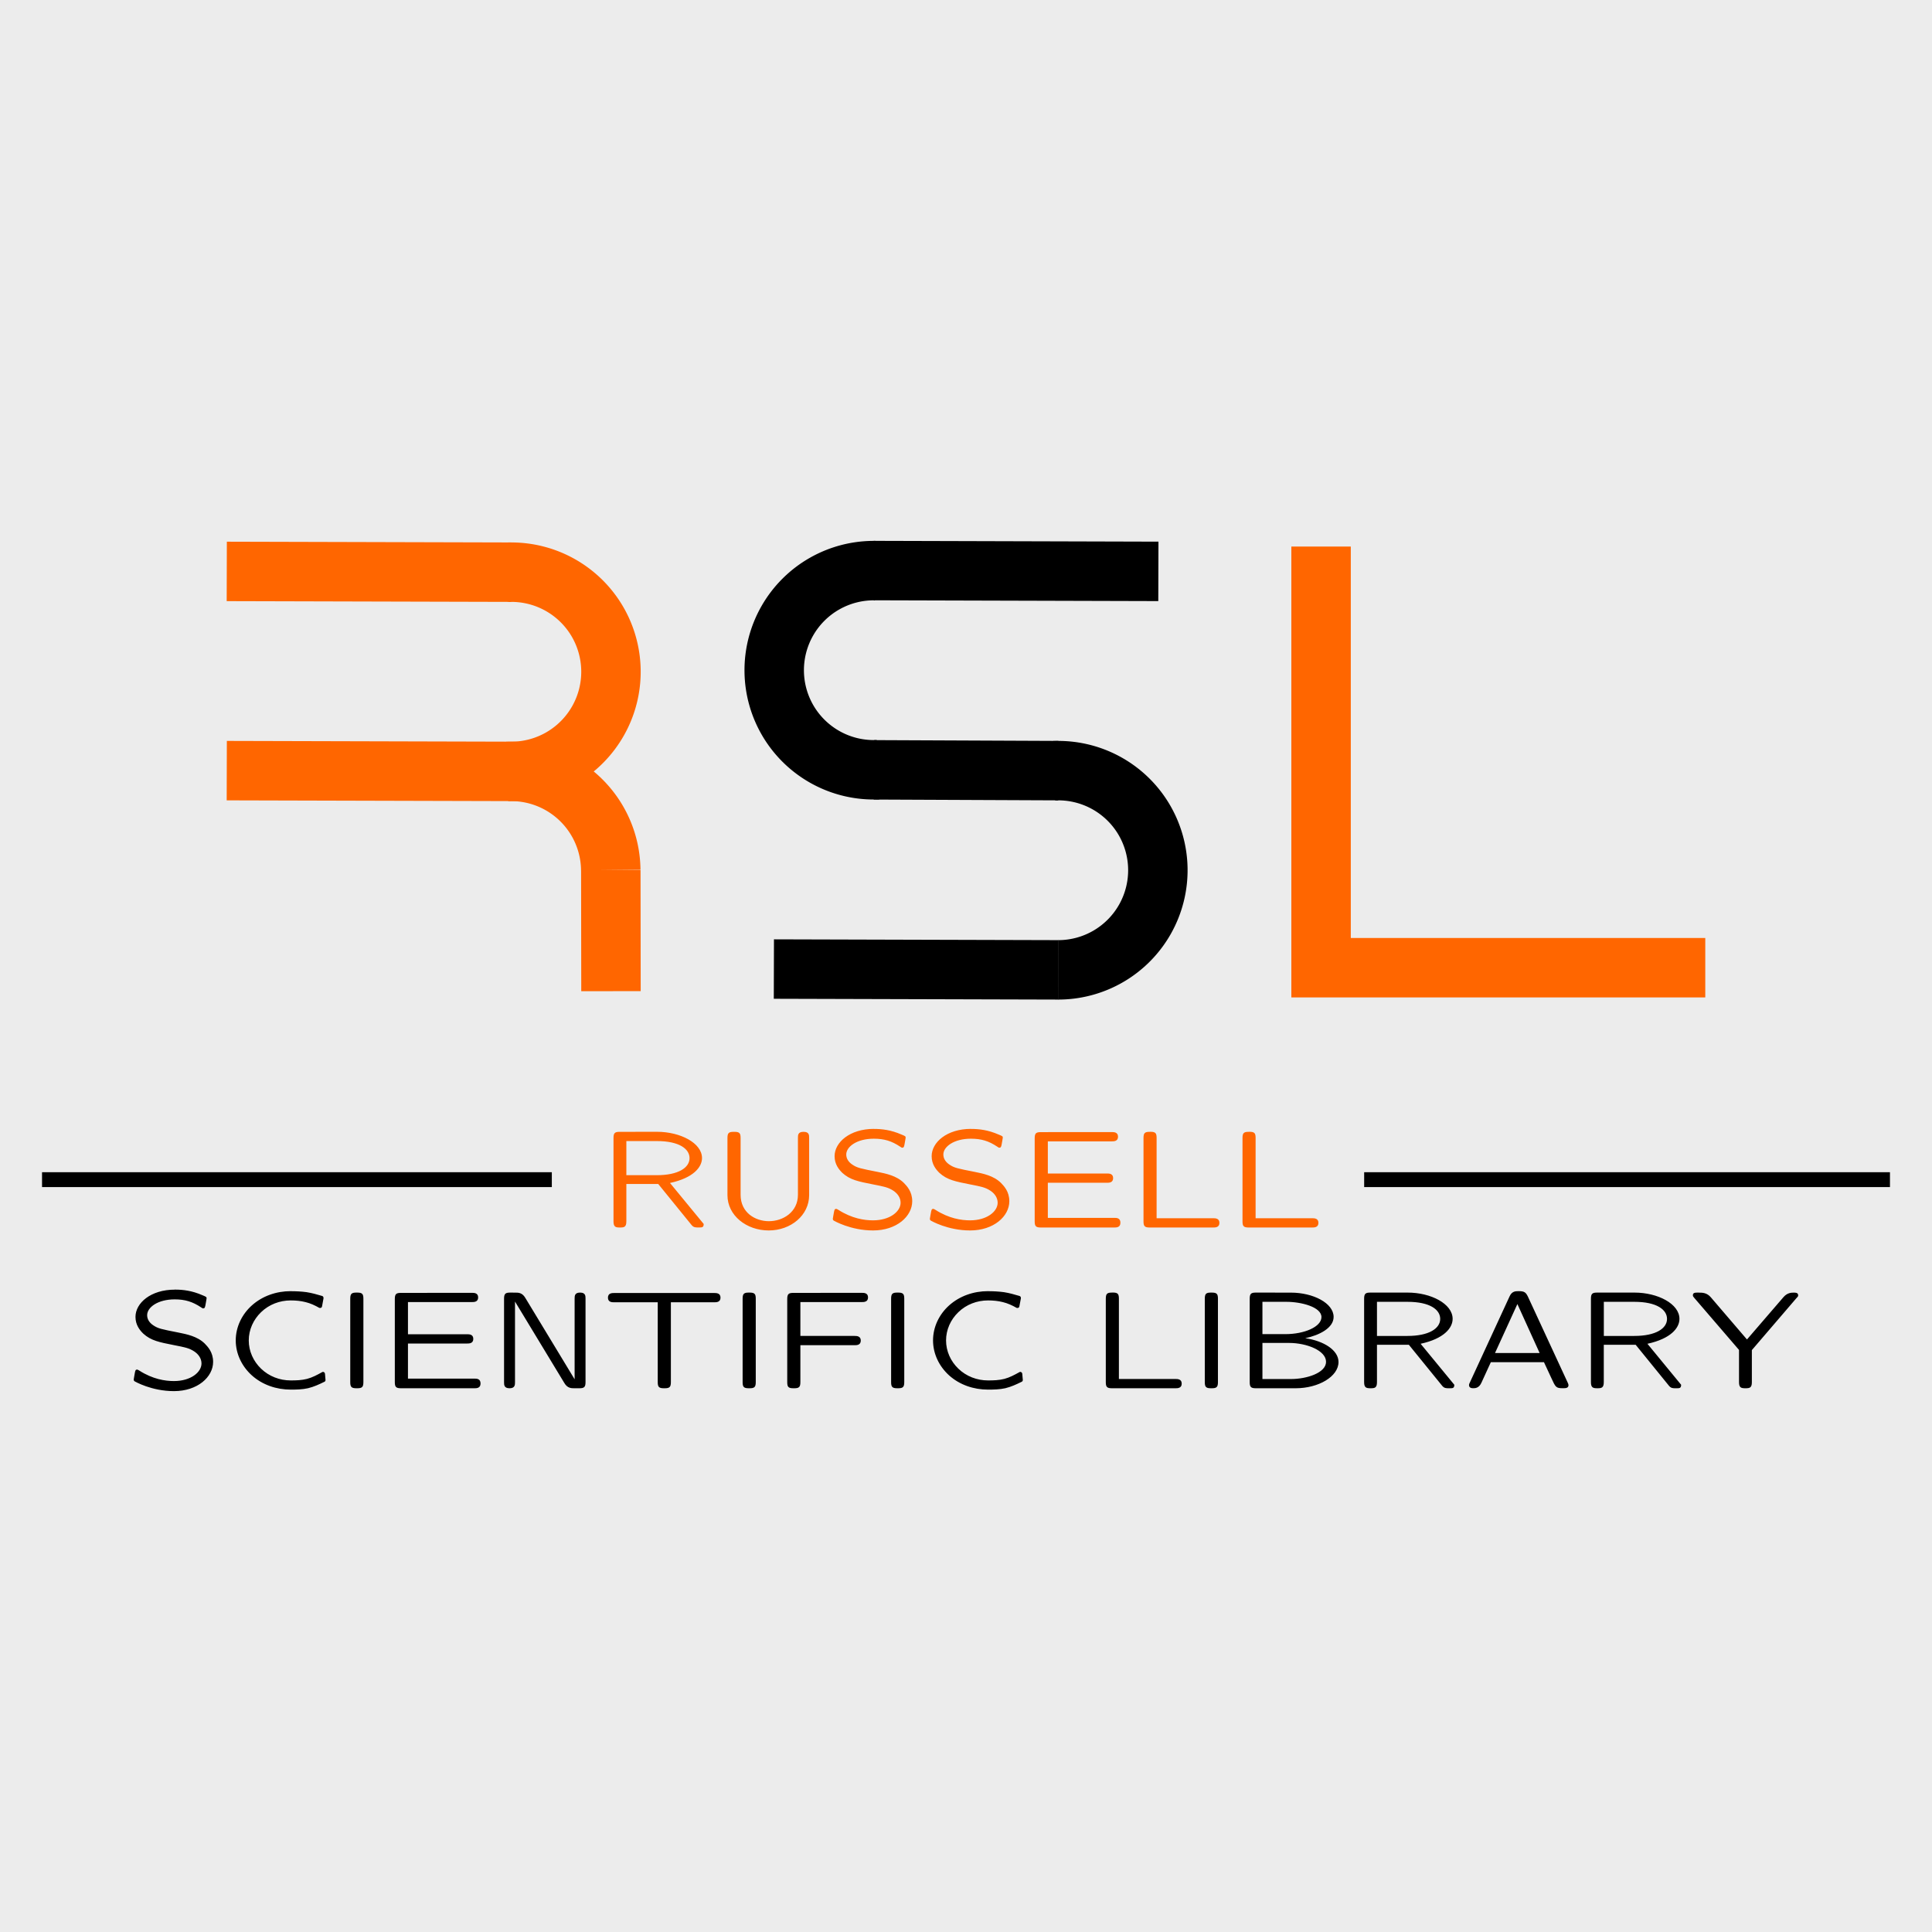 <?xml version="1.0" encoding="UTF-8" standalone="no"?>
<!-- Created with Inkscape (http://www.inkscape.org/) -->

<svg
   width="130pt"
   height="130pt"
   viewBox="0 0 45.861 45.861"
   version="1.1"
   id="svg5"
   xml:space="preserve"
   inkscape:version="1.2.2 (b0a8486541, 2022-12-01)"
   sodipodi:docname="icon.svg"
   inkscape:export-filename="logo.png"
   inkscape:export-xdpi="187.8261"
   inkscape:export-ydpi="187.8261"
   xmlns:inkscape="http://www.inkscape.org/namespaces/inkscape"
   xmlns:sodipodi="http://sodipodi.sourceforge.net/DTD/sodipodi-0.dtd"
   xmlns="http://www.w3.org/2000/svg"
   xmlns:svg="http://www.w3.org/2000/svg"><sodipodi:namedview
     id="namedview7"
     pagecolor="#ffffff"
     bordercolor="#000000"
     borderopacity="0.25"
     inkscape:showpageshadow="2"
     inkscape:pageopacity="0.0"
     inkscape:pagecheckerboard="0"
     inkscape:deskcolor="#d1d1d1"
     inkscape:document-units="pt"
     showgrid="false"
     showguides="true"
     inkscape:zoom="7.6489916"
     inkscape:cx="111.71407"
     inkscape:cy="107.39978"
     inkscape:window-width="3836"
     inkscape:window-height="2095"
     inkscape:window-x="0"
     inkscape:window-y="0"
     inkscape:window-maximized="1"
     inkscape:current-layer="layer1"
     inkscape:lockguides="true" /><defs
     id="defs2" /><g
     inkscape:label="Layer 1"
     inkscape:groupmode="layer"
     id="layer1"
     transform="translate(-80.194,-83.428)"><rect
       style="fill:#ececec;stroke:none;stroke-width:0.353"
       id="rect388"
       width="45.861"
       height="45.861"
       x="80.194"
       y="83.428"
       ry="0" /><g
       id="g941"
       transform="translate(-0.09,12.839)"><g
         id="g1878"
         transform="translate(0.762,1.058)"><path
           style="fill:none;stroke:#000000;stroke-width:1.411;stroke-dasharray:none"
           id="path778"
           sodipodi:type="arc"
           sodipodi:cx="100.26396"
           sodipodi:cy="85.439995"
           sodipodi:rx="2.3645399"
           sodipodi:ry="2.3645399"
           sodipodi:start="1.5285875"
           sodipodi:end="4.7276215"
           sodipodi:open="true"
           sodipodi:arc-type="arc"
           d="m 100.364,87.802 a 2.365,2.365 0 0 1 -2.12,-1.133 2.365,2.365 0 0 1 -0.032,-2.403 2.365,2.365 0 0 1 2.088,-1.19" /><path
           style="fill:none;stroke:#000000;stroke-width:1.411;stroke-dasharray:none"
           d="m 100.264,83.075 6.755,0.019"
           id="path782"
           sodipodi:nodetypes="cc" /><path
           style="fill:none;stroke:#000000;stroke-width:1.411;stroke-dasharray:none"
           d="m 100.264,87.805 4.379,0.019"
           id="path784"
           sodipodi:nodetypes="cc" /><path
           style="fill:none;stroke:#000000;stroke-width:1.411;stroke-dasharray:none"
           id="path786"
           sodipodi:type="arc"
           sodipodi:cx="-104.64255"
           sodipodi:cy="-90.188156"
           sodipodi:rx="2.3645399"
           sodipodi:ry="2.3645399"
           sodipodi:start="1.5285875"
           sodipodi:end="4.7141818"
           sodipodi:open="true"
           sodipodi:arc-type="arc"
           d="m -104.543,-87.826 a 2.365,2.365 0 0 1 -2.114,-1.124 2.365,2.365 0 0 1 -0.048,-2.394 2.365,2.365 0 0 1 2.067,-1.209"
           transform="scale(-1)" /><path
           style="fill:none;stroke:#000000;stroke-width:1.411;stroke-dasharray:none"
           d="m 97.892,92.534 6.751,0.019"
           id="path788" /></g><g
         id="g1857"
         transform="translate(21.148,1.058)"><path
           style="fill:none;stroke:#ff6600;stroke-width:1.411;stroke-dasharray:none;stroke-opacity:1"
           id="path800"
           sodipodi:type="arc"
           sodipodi:cx="-71.274399"
           sodipodi:cy="-85.477646"
           sodipodi:rx="2.3645399"
           sodipodi:ry="2.3645399"
           sodipodi:start="1.5285875"
           sodipodi:end="4.7141818"
           sodipodi:open="true"
           sodipodi:arc-type="arc"
           d="m -71.175,-83.115 a 2.365,2.365 0 0 1 -2.114,-1.124 2.365,2.365 0 0 1 -0.048,-2.394 2.365,2.365 0 0 1 2.067,-1.209"
           transform="scale(-1)" /><path
           style="fill:none;stroke:#ff6600;stroke-width:1.411;stroke-dasharray:none;stroke-opacity:1"
           d="M 71.274,83.113 64.519,83.095"
           id="path802"
           sodipodi:nodetypes="cc" /><path
           style="fill:none;stroke:#ff6600;stroke-width:1.411;stroke-dasharray:none;stroke-opacity:1"
           d="M 71.274,87.842 64.519,87.824"
           id="path804" /><path
           style="fill:none;stroke:#ff6600;stroke-width:1.411;stroke-dasharray:none;stroke-opacity:1"
           id="path806"
           sodipodi:type="arc"
           sodipodi:cx="-71.270157"
           sodipodi:cy="-90.206718"
           sodipodi:rx="2.3645399"
           sodipodi:ry="2.3645399"
           sodipodi:start="1.5285875"
           sodipodi:end="3.1318139"
           sodipodi:open="true"
           sodipodi:arc-type="arc"
           d="m -71.17,-87.844 a 2.365,2.365 0 0 1 -1.728,-0.648 2.365,2.365 0 0 1 -0.736,-1.692"
           transform="scale(-1)" /><path
           style="fill:none;stroke:#ff6600;stroke-width:1.411;stroke-dasharray:none;stroke-opacity:1"
           d="m 73.635,90.184 0.004,2.875"
           id="path808"
           sodipodi:nodetypes="cc" /></g><path
         style="fill:none;stroke:#ff6600;stroke-width:1.411;stroke-dasharray:none;stroke-opacity:1"
         d="m 111.643,83.563 v 9.997 h 9.12"
         id="path912"
         sodipodi:nodetypes="ccc" /></g><g
       id="g948"
       transform="translate(0.998,13.861)"><path
         style="fill:none;stroke:#000000;stroke-width:0.353;stroke-dasharray:none;stroke-opacity:1"
         d="M 80.194,97.569 H 92.295"
         id="path1020" /><path
         style="fill:none;stroke:#000000;stroke-width:0.353;stroke-dasharray:none;stroke-opacity:1"
         d="m 124.059,97.569 h -12.481"
         id="path1022" /></g><path
       id="text991"
       style="font-size:3.32px;font-family:'Latin Modern Sans Quotation';-inkscape-font-specification:'Latin Modern Sans Quotation';fill:#000000;stroke:none;stroke-width:0.353;stroke-dasharray:none"
       d="m 84.343,114.041 c -0.571,0 -0.933,0.318 -0.933,0.647 0,0.189 0.1,0.315 0.186,0.398 0.183,0.166 0.379,0.203 0.727,0.272 0.272,0.053 0.358,0.07 0.481,0.149 0.1,0.066 0.173,0.166 0.173,0.286 0,0.209 -0.255,0.418 -0.654,0.418 -0.206,0 -0.501,-0.043 -0.823,-0.249 -0.037,-0.023 -0.043,-0.023 -0.053,-0.023 -0.037,0 -0.043,0.023 -0.056,0.1 -0.003,0.023 -0.023,0.123 -0.023,0.136 0,0.027 0.017,0.04 0.023,0.043 0.007,0.003 0.398,0.232 0.933,0.232 0.558,0 0.929,-0.335 0.929,-0.694 0,-0.236 -0.133,-0.365 -0.199,-0.435 -0.176,-0.173 -0.428,-0.222 -0.627,-0.262 -0.405,-0.08 -0.478,-0.093 -0.597,-0.173 -0.083,-0.056 -0.143,-0.136 -0.143,-0.239 0,-0.186 0.253,-0.375 0.654,-0.375 0.249,0 0.425,0.057 0.621,0.186 0.037,0.027 0.043,0.027 0.056,0.027 0.037,0 0.044,-0.023 0.057,-0.1 0.003,-0.023 0.023,-0.123 0.023,-0.136 0,-0.033 -0.003,-0.036 -0.099,-0.076 -0.252,-0.11 -0.465,-0.133 -0.654,-0.133 z m 2.752,0.036 c -0.339,0 -0.671,0.113 -0.923,0.339 -0.236,0.212 -0.382,0.511 -0.382,0.83 0,0.319 0.146,0.617 0.382,0.83 0.252,0.226 0.584,0.338 0.923,0.338 0.136,0 0.279,-0.003 0.411,-0.033 0.136,-0.033 0.262,-0.09 0.389,-0.153 0.017,-0.007 0.026,-0.023 0.026,-0.043 l -0.013,-0.149 c -0.003,-0.023 -0.023,-0.043 -0.046,-0.043 -0.01,0 -0.017,0.003 -0.023,0.007 -0.113,0.063 -0.229,0.126 -0.356,0.159 -0.126,0.033 -0.259,0.037 -0.388,0.037 -0.262,0 -0.515,-0.097 -0.704,-0.279 -0.183,-0.176 -0.292,-0.415 -0.292,-0.67 0,-0.256 0.11,-0.495 0.292,-0.671 0.189,-0.183 0.442,-0.279 0.704,-0.279 0.116,0 0.236,0.01 0.352,0.04 0.113,0.027 0.222,0.077 0.325,0.136 0.007,0.003 0.013,0.003 0.023,0.003 0.023,0 0.04,-0.016 0.043,-0.036 l 0.036,-0.196 c 0,-0.03 -0.013,-0.047 -0.033,-0.053 -0.12,-0.036 -0.242,-0.07 -0.368,-0.09 -0.126,-0.017 -0.252,-0.023 -0.378,-0.023 z m 16.551,0 c -0.339,0 -0.671,0.113 -0.923,0.339 -0.236,0.212 -0.381,0.511 -0.381,0.83 0,0.319 0.146,0.617 0.381,0.83 0.252,0.226 0.584,0.338 0.923,0.338 0.136,0 0.279,-0.003 0.412,-0.033 0.136,-0.033 0.262,-0.09 0.388,-0.153 0.017,-0.007 0.027,-0.023 0.027,-0.043 l -0.013,-0.149 c -0.003,-0.023 -0.023,-0.043 -0.046,-0.043 -0.01,0 -0.017,0.003 -0.023,0.007 -0.113,0.063 -0.229,0.126 -0.355,0.159 -0.126,0.033 -0.259,0.037 -0.389,0.037 -0.262,0 -0.515,-0.097 -0.704,-0.279 -0.183,-0.176 -0.292,-0.415 -0.292,-0.67 0,-0.256 0.109,-0.495 0.292,-0.671 0.189,-0.183 0.442,-0.279 0.704,-0.279 0.116,0 0.236,0.01 0.352,0.04 0.113,0.027 0.223,0.077 0.326,0.136 0.007,0.003 0.013,0.003 0.023,0.003 0.023,0 0.04,-0.016 0.043,-0.036 l 0.037,-0.196 c 0,-0.03 -0.014,-0.047 -0.034,-0.053 -0.12,-0.036 -0.242,-0.07 -0.368,-0.09 -0.126,-0.017 -0.252,-0.023 -0.378,-0.023 z m 12.598,0 c -0.076,0 -0.16,1.7e-4 -0.216,0.123 l -0.943,2.045 c -0.01,0.02 -0.02,0.04 -0.02,0.063 0,0.073 0.076,0.073 0.103,0.073 0.046,0 0.133,-0.004 0.19,-0.127 l 0.225,-0.491 h 1.261 l 0.173,0.372 c 0.103,0.226 0.113,0.246 0.276,0.246 0.063,0 0.133,-3.5e-4 0.133,-0.073 0,-0.017 -0.013,-0.05 -0.02,-0.063 l -0.943,-2.038 c -0.05,-0.103 -0.086,-0.13 -0.219,-0.13 z m -27.59,0.034 c -0.113,0 -0.146,0.026 -0.146,0.146 v 1.979 c 0,0.113 0.027,0.146 0.146,0.146 h 0.02 c 0.113,0 0.146,-0.027 0.146,-0.146 v -1.979 c 0,-0.113 -0.027,-0.146 -0.146,-0.146 z m 3.651,0 c -0.113,0 -0.146,0.026 -0.146,0.146 v 1.979 c 0,0.066 2.43e-4,0.146 0.13,0.146 0.129,0 0.13,-0.08 0.13,-0.146 v -1.912 l 1.172,1.935 c 0.073,0.123 0.166,0.123 0.233,0.123 h 0.123 c 0.113,0 0.146,-0.027 0.146,-0.146 v -1.979 c 0,-0.066 2.74e-4,-0.146 -0.129,-0.146 -0.129,0 -0.13,0.079 -0.13,0.146 v 1.912 l -1.172,-1.935 c -0.073,-0.123 -0.166,-0.122 -0.232,-0.122 z m 5.663,0 c -0.113,0 -0.146,0.026 -0.146,0.146 v 1.979 c 0,0.113 0.026,0.146 0.146,0.146 h 0.02 c 0.113,0 0.146,-0.027 0.146,-0.146 v -1.979 c 0,-0.113 -0.026,-0.146 -0.146,-0.146 z m 3.525,0 c -0.113,0 -0.146,0.026 -0.146,0.146 v 1.979 c 0,0.113 0.026,0.146 0.146,0.146 h 0.02 c 0.113,0 0.146,-0.027 0.146,-0.146 v -1.979 c 0,-0.113 -0.027,-0.146 -0.146,-0.146 z m 5.096,0 c -0.113,0 -0.146,0.026 -0.146,0.146 v 1.979 c 0,0.113 0.027,0.146 0.146,0.146 h 1.51 c 0.046,0 0.146,-10e-6 0.146,-0.11 0,-0.11 -0.1,-0.11 -0.146,-0.11 h -1.345 v -1.906 c 0,-0.113 -0.026,-0.146 -0.146,-0.146 z m 2.35,0 c -0.113,0 -0.146,0.026 -0.146,0.146 v 1.979 c 0,0.113 0.026,0.146 0.146,0.146 h 0.02 c 0.113,0 0.146,-0.027 0.146,-0.146 v -1.979 c 0,-0.113 -0.026,-0.146 -0.146,-0.146 z m 1.066,0 c -0.113,0 -0.146,0.026 -0.146,0.146 v 1.979 c 0,0.113 0.026,0.146 0.146,0.146 h 0.946 c 0.538,0 1.016,-0.276 1.016,-0.624 0,-0.279 -0.349,-0.501 -0.79,-0.564 0.335,-0.07 0.674,-0.243 0.674,-0.505 0,-0.329 -0.488,-0.577 -1.012,-0.577 z m 2.716,0 c -0.113,0 -0.146,0.026 -0.146,0.146 v 1.979 c 0,0.133 0.05,0.146 0.153,0.146 0.1,0 0.152,-0.01 0.152,-0.146 v -0.886 h 0.757 l 0.787,0.969 c 0.05,0.063 0.097,0.063 0.16,0.063 h 0.026 c 0.066,0 0.106,-2.1e-4 0.106,-0.083 l -0.8,-0.973 c 0.554,-0.12 0.76,-0.375 0.76,-0.591 0,-0.359 -0.518,-0.624 -1.066,-0.624 z m 5.384,0 c -0.113,0 -0.146,0.026 -0.146,0.146 v 1.979 c 0,0.133 0.05,0.146 0.152,0.146 0.1,0 0.153,-0.01 0.153,-0.146 v -0.886 h 0.757 l 0.787,0.969 c 0.05,0.063 0.096,0.063 0.159,0.063 h 0.027 c 0.066,0 0.106,-2.1e-4 0.106,-0.083 l -0.8,-0.973 c 0.554,-0.12 0.76,-0.375 0.76,-0.591 0,-0.359 -0.518,-0.624 -1.066,-0.624 z m 2.41,0 c -0.083,0 -0.136,-2e-5 -0.136,0.063 0,0.023 0.007,0.033 0.033,0.063 l 1.062,1.235 v 0.764 c 0,0.133 0.05,0.146 0.152,0.146 0.1,0 0.153,-0.01 0.153,-0.143 v -0.763 l 1.062,-1.238 c 0.036,-0.036 0.037,-0.043 0.037,-0.063 0,-0.063 -0.063,-0.063 -0.103,-0.063 -0.053,0 -0.153,-2.9e-4 -0.245,0.106 l -0.867,1.006 -0.856,-0.999 c -0.096,-0.113 -0.2,-0.113 -0.292,-0.113 z m -30.803,0.007 c -0.113,0 -0.146,0.026 -0.146,0.146 v 1.972 c 0,0.113 0.027,0.146 0.146,0.146 h 1.743 c 0.05,0 0.146,-3.1e-4 0.146,-0.113 0,-0.116 -0.093,-0.116 -0.146,-0.116 h -1.577 v -0.833 h 1.405 c 0.046,0 0.146,-10e-6 0.146,-0.11 0,-0.11 -0.099,-0.11 -0.146,-0.11 h -1.405 v -0.764 h 1.52 c 0.046,0 0.146,0 0.146,-0.11 0,-0.11 -0.1,-0.109 -0.146,-0.109 z m 9.315,0 c -0.113,0 -0.146,0.026 -0.146,0.146 v 1.972 c 0,0.113 0.026,0.146 0.146,0.146 h 0.02 c 0.113,0 0.146,-0.027 0.146,-0.146 v -0.876 h 1.288 c 0.046,0 0.146,-1e-5 0.146,-0.11 0,-0.11 -0.1,-0.11 -0.146,-0.11 h -1.288 v -0.804 h 1.46 c 0.046,0 0.146,0 0.146,-0.11 0,-0.11 -0.1,-0.109 -0.146,-0.109 z m -4.256,0.003 c -0.046,0 -0.146,10e-6 -0.146,0.11 0,0.11 0.1,0.11 0.146,0.11 h 1.036 v 1.895 c 0,0.113 0.027,0.146 0.146,0.146 h 0.02 c 0.113,0 0.146,-0.027 0.146,-0.146 v -1.895 h 1.032 c 0.046,0 0.146,-1e-5 0.146,-0.11 0,-0.11 -0.1,-0.11 -0.146,-0.11 z m 15.39,0.209 h 0.568 c 0.355,0 0.833,0.123 0.833,0.362 0,0.232 -0.408,0.405 -0.856,0.405 h -0.545 z m 2.719,0 h 0.724 c 0.538,0 0.777,0.189 0.777,0.405 0,0.229 -0.269,0.405 -0.777,0.405 h -0.724 z m 5.385,0 h 0.723 c 0.538,0 0.777,0.189 0.777,0.405 0,0.229 -0.269,0.405 -0.777,0.405 h -0.723 z m -2.052,0.053 0.528,1.162 h -1.059 z m -6.052,0.923 h 0.634 c 0.412,0 0.876,0.179 0.876,0.448 0,0.262 -0.458,0.409 -0.833,0.409 h -0.677 z" /><path
       id="text995"
       style="font-size:3.32px;font-family:'Latin Modern Sans Quotation';-inkscape-font-specification:'Latin Modern Sans Quotation';fill:#ff6600;stroke:none;stroke-width:0.353;stroke-dasharray:none"
       d="m 100.938,110.225 c -0.571,0 -0.933,0.319 -0.933,0.648 0,0.189 0.1,0.315 0.186,0.398 0.183,0.166 0.379,0.203 0.727,0.272 0.272,0.053 0.358,0.07 0.481,0.149 0.1,0.066 0.173,0.166 0.173,0.286 0,0.209 -0.255,0.418 -0.654,0.418 -0.206,0 -0.501,-0.043 -0.823,-0.249 -0.036,-0.023 -0.043,-0.023 -0.053,-0.023 -0.036,0 -0.043,0.023 -0.056,0.1 -0.003,0.023 -0.023,0.123 -0.023,0.136 0,0.027 0.017,0.04 0.023,0.043 0.007,0.003 0.398,0.233 0.933,0.233 0.558,0 0.929,-0.335 0.929,-0.694 0,-0.236 -0.133,-0.365 -0.199,-0.435 -0.176,-0.173 -0.428,-0.222 -0.627,-0.262 -0.405,-0.08 -0.478,-0.093 -0.597,-0.173 -0.083,-0.056 -0.143,-0.136 -0.143,-0.239 0,-0.186 0.253,-0.375 0.654,-0.375 0.249,0 0.425,0.056 0.621,0.186 0.036,0.027 0.043,0.027 0.056,0.027 0.036,0 0.043,-0.023 0.056,-0.1 0.003,-0.023 0.023,-0.123 0.023,-0.136 0,-0.033 -0.003,-0.037 -0.099,-0.076 -0.252,-0.11 -0.465,-0.133 -0.654,-0.133 z m 2.304,0 c -0.571,0 -0.933,0.319 -0.933,0.648 0,0.189 0.1,0.315 0.186,0.398 0.183,0.166 0.379,0.203 0.727,0.272 0.272,0.053 0.358,0.07 0.481,0.149 0.1,0.066 0.173,0.166 0.173,0.286 0,0.209 -0.255,0.418 -0.654,0.418 -0.206,0 -0.501,-0.043 -0.823,-0.249 -0.036,-0.023 -0.043,-0.023 -0.053,-0.023 -0.036,0 -0.043,0.023 -0.056,0.1 -0.003,0.023 -0.023,0.123 -0.023,0.136 0,0.027 0.017,0.04 0.023,0.043 0.007,0.003 0.398,0.233 0.933,0.233 0.558,0 0.93,-0.335 0.93,-0.694 0,-0.236 -0.133,-0.365 -0.199,-0.435 -0.176,-0.173 -0.428,-0.222 -0.627,-0.262 -0.405,-0.08 -0.478,-0.093 -0.597,-0.173 -0.083,-0.056 -0.143,-0.136 -0.143,-0.239 0,-0.186 0.253,-0.375 0.654,-0.375 0.249,0 0.425,0.056 0.621,0.186 0.036,0.027 0.043,0.027 0.056,0.027 0.036,0 0.044,-0.023 0.057,-0.1 0.003,-0.023 0.023,-0.123 0.023,-0.136 0,-0.033 -0.003,-0.037 -0.1,-0.076 -0.252,-0.11 -0.465,-0.133 -0.654,-0.133 z m -8.339,0.07 c -0.113,0 -0.146,0.026 -0.146,0.146 v 1.979 c 0,0.133 0.05,0.146 0.152,0.146 0.1,0 0.153,-0.01 0.153,-0.146 V 111.533 h 0.757 l 0.787,0.969 c 0.05,0.063 0.096,0.063 0.159,0.063 h 0.027 c 0.066,0 0.106,-2.1e-4 0.106,-0.083 l -0.8,-0.973 c 0.554,-0.12 0.76,-0.375 0.76,-0.591 0,-0.359 -0.518,-0.624 -1.066,-0.624 z m 2.705,0 c -0.113,0 -0.146,0.026 -0.146,0.146 v 1.358 c 0,0.481 0.451,0.837 0.979,0.837 0.528,0 0.96,-0.362 0.96,-0.837 v -1.358 c 0,-0.07 -2.3e-5,-0.146 -0.133,-0.146 -0.133,0 -0.133,0.076 -0.133,0.146 v 1.348 c 0,0.412 -0.355,0.627 -0.69,0.627 -0.319,0 -0.671,-0.199 -0.671,-0.627 v -1.348 c 0,-0.113 -0.026,-0.146 -0.146,-0.146 z m 9.876,0 c -0.113,0 -0.146,0.026 -0.146,0.146 v 1.979 c 0,0.113 0.027,0.146 0.146,0.146 h 1.51 c 0.046,0 0.146,-1e-5 0.146,-0.11 0,-0.11 -0.1,-0.11 -0.146,-0.11 h -1.345 v -1.906 c 0,-0.113 -0.026,-0.146 -0.146,-0.146 z m 2.35,0 c -0.113,0 -0.146,0.026 -0.146,0.146 v 1.979 c 0,0.113 0.026,0.146 0.146,0.146 h 1.51 c 0.046,0 0.146,-1e-5 0.146,-0.11 0,-0.11 -0.1,-0.11 -0.146,-0.11 h -1.345 v -1.906 c 0,-0.113 -0.026,-0.146 -0.146,-0.146 z m -4.933,0.007 c -0.113,0 -0.146,0.026 -0.146,0.146 v 1.972 c 0,0.113 0.026,0.146 0.146,0.146 h 1.743 c 0.05,0 0.146,-3.1e-4 0.146,-0.113 0,-0.116 -0.093,-0.116 -0.146,-0.116 h -1.577 v -0.833 h 1.404 c 0.046,0 0.146,-1e-5 0.146,-0.11 0,-0.11 -0.099,-0.11 -0.146,-0.11 h -1.404 v -0.763 h 1.52 c 0.046,0 0.146,0 0.146,-0.11 0,-0.11 -0.099,-0.11 -0.146,-0.11 z m -9.839,0.212 h 0.723 c 0.538,0 0.777,0.189 0.777,0.405 0,0.229 -0.269,0.405 -0.777,0.405 h -0.723 z" /></g></svg>
